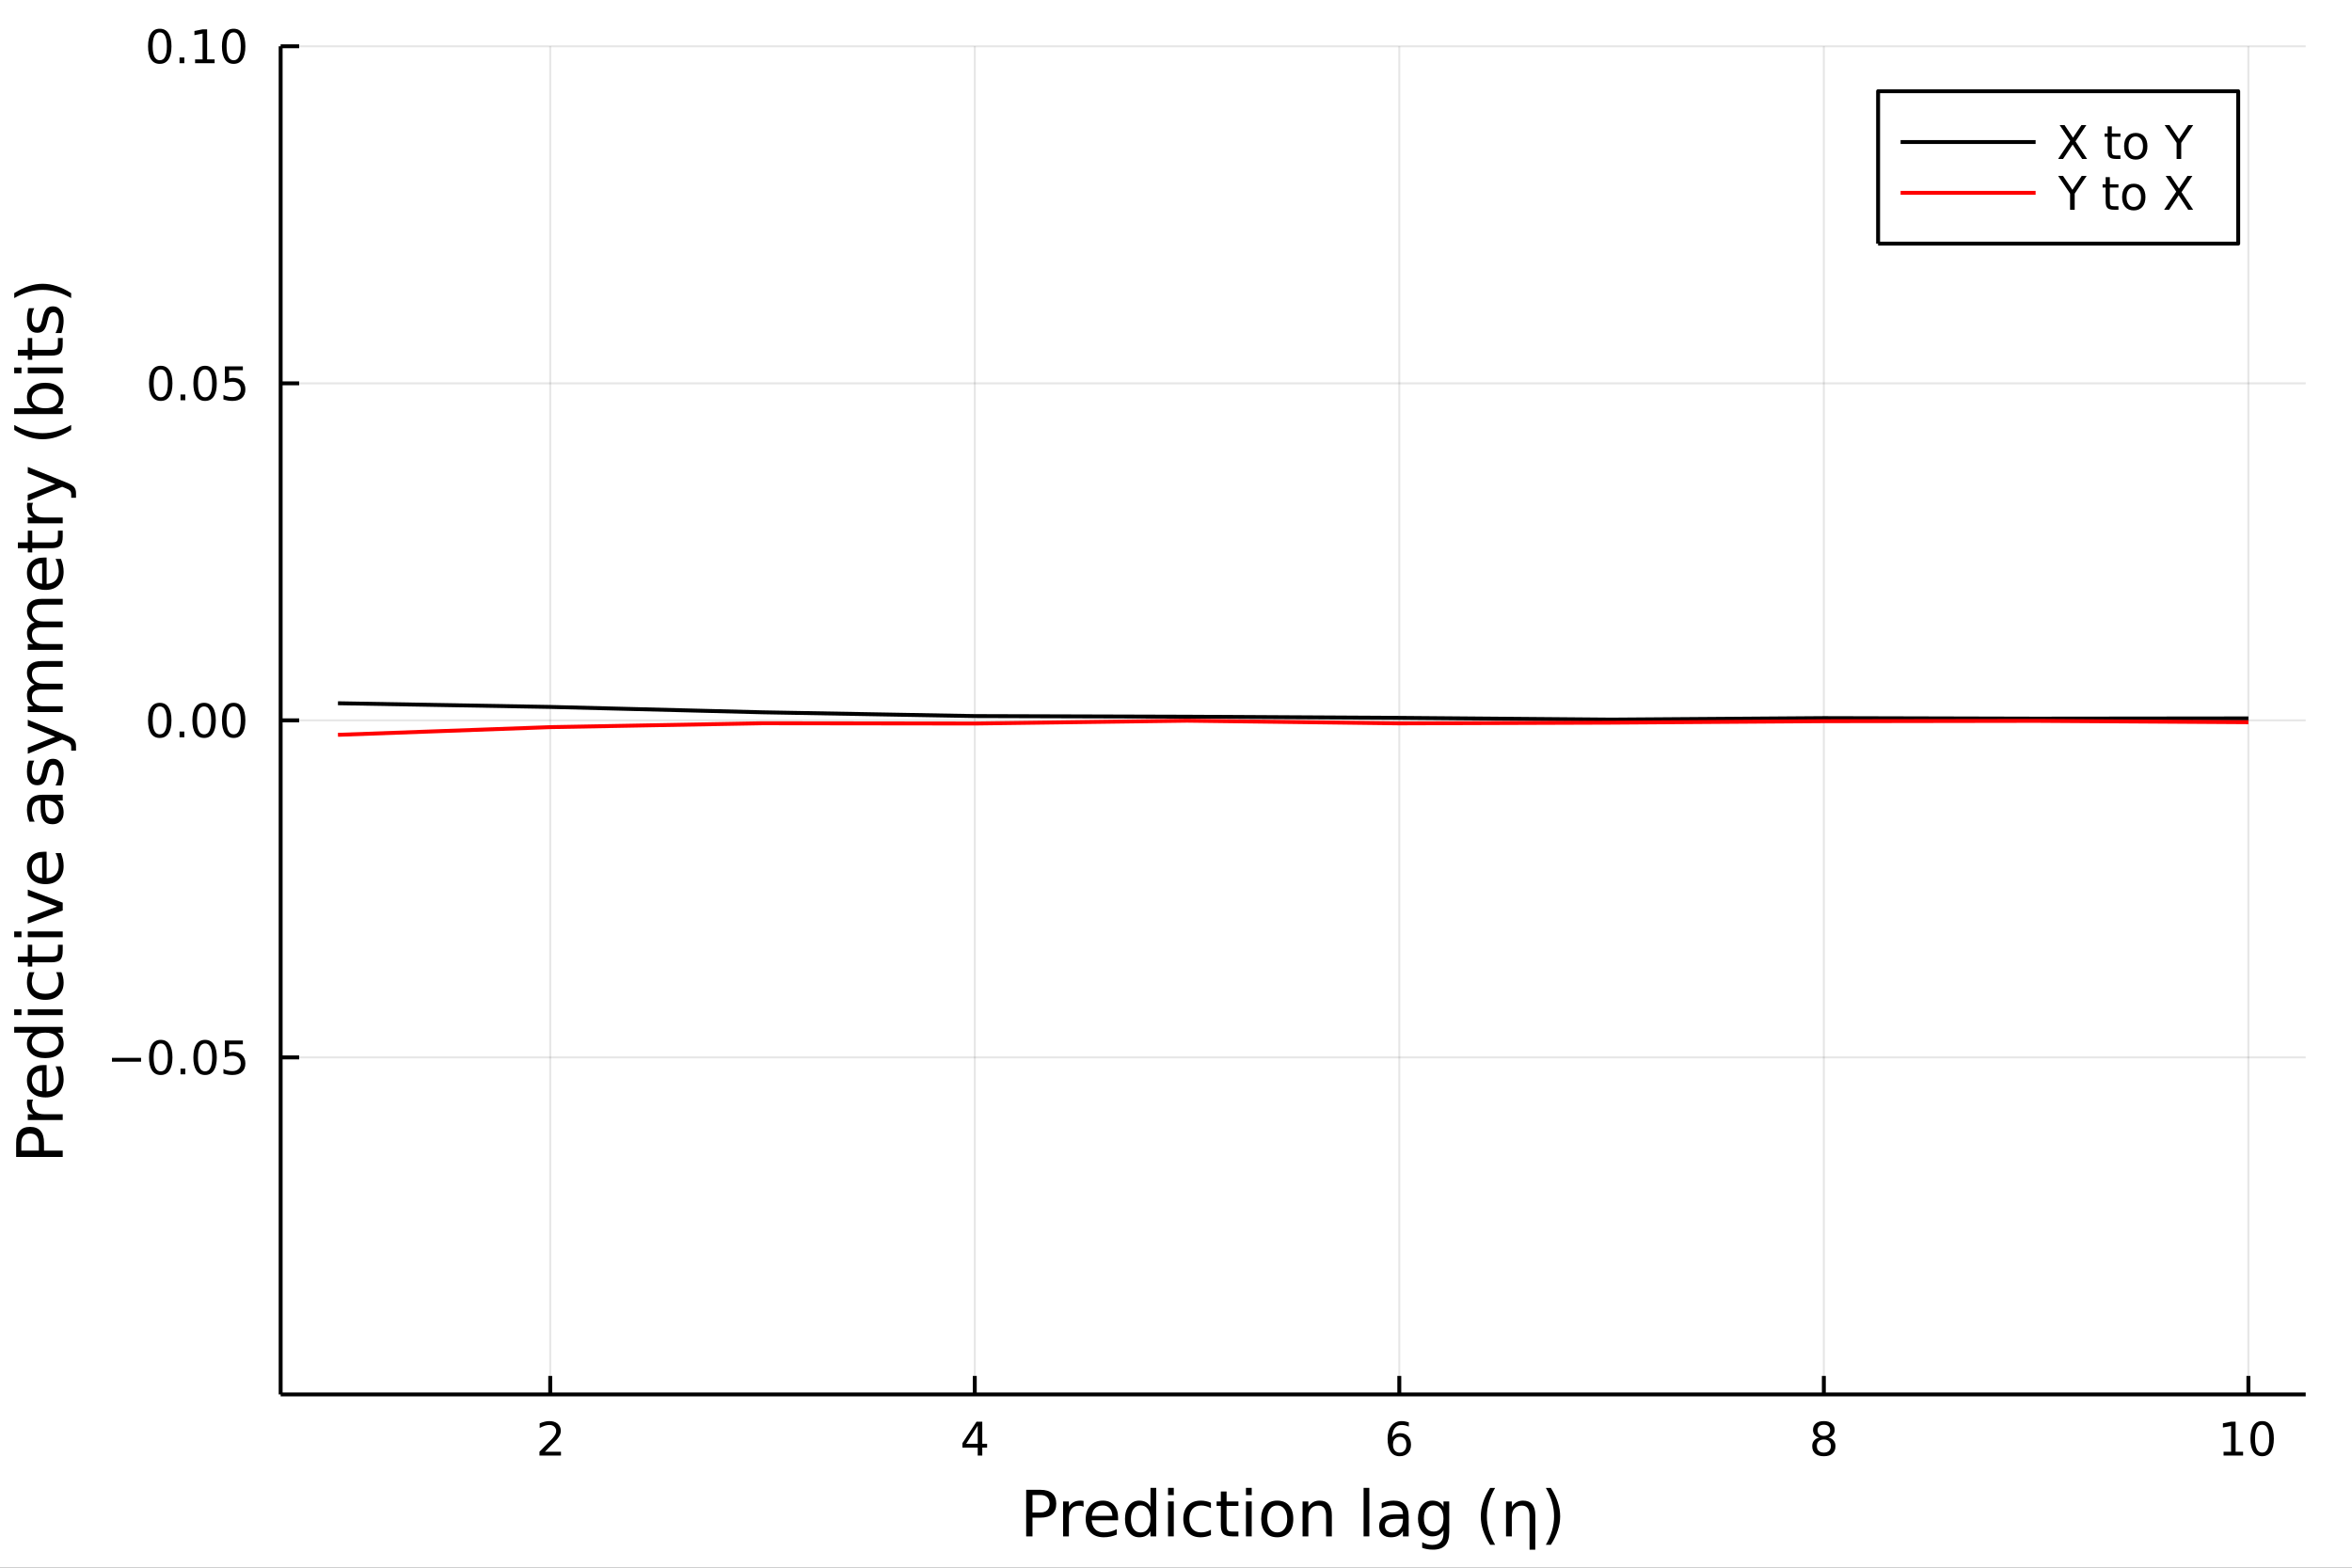 <?xml version="1.0" encoding="utf-8"?>
<svg xmlns="http://www.w3.org/2000/svg" xmlns:xlink="http://www.w3.org/1999/xlink" width="600" height="400" viewBox="0 0 2400 1600">
<rect x="0" y="0" width="2400" height="1600" fill="#333333" stroke="none"/>
<defs>
  <clipPath id="clip530">
    <rect x="0" y="0" width="2400" height="1600"/>
  </clipPath>
</defs>
<path clip-path="url(#clip530)" d="
M0 1600 L2400 1600 L2400 0 L0 0  Z
  " fill="#ffffff" fill-rule="evenodd" fill-opacity="1"/>
<defs>
  <clipPath id="clip531">
    <rect x="480" y="0" width="1681" height="1600"/>
  </clipPath>
</defs>
<path clip-path="url(#clip530)" d="
M286.371 1423.18 L2352.76 1423.18 L2352.76 47.244 L286.371 47.244  Z
  " fill="#ffffff" fill-rule="evenodd" fill-opacity="1"/>
<defs>
  <clipPath id="clip532">
    <rect x="286" y="47" width="2067" height="1377"/>
  </clipPath>
</defs>
<polyline clip-path="url(#clip532)" style="stroke:#000000; stroke-linecap:butt; stroke-linejoin:round; stroke-width:2; stroke-opacity:0.1; fill:none" points="
  561.455,1423.18 561.455,47.244 
  "/>
<polyline clip-path="url(#clip532)" style="stroke:#000000; stroke-linecap:butt; stroke-linejoin:round; stroke-width:2; stroke-opacity:0.1; fill:none" points="
  994.66,1423.18 994.66,47.244 
  "/>
<polyline clip-path="url(#clip532)" style="stroke:#000000; stroke-linecap:butt; stroke-linejoin:round; stroke-width:2; stroke-opacity:0.1; fill:none" points="
  1427.86,1423.18 1427.86,47.244 
  "/>
<polyline clip-path="url(#clip532)" style="stroke:#000000; stroke-linecap:butt; stroke-linejoin:round; stroke-width:2; stroke-opacity:0.1; fill:none" points="
  1861.07,1423.18 1861.07,47.244 
  "/>
<polyline clip-path="url(#clip532)" style="stroke:#000000; stroke-linecap:butt; stroke-linejoin:round; stroke-width:2; stroke-opacity:0.1; fill:none" points="
  2294.27,1423.18 2294.27,47.244 
  "/>
<polyline clip-path="url(#clip530)" style="stroke:#000000; stroke-linecap:butt; stroke-linejoin:round; stroke-width:4; stroke-opacity:1; fill:none" points="
  286.371,1423.18 2352.76,1423.18 
  "/>
<polyline clip-path="url(#clip530)" style="stroke:#000000; stroke-linecap:butt; stroke-linejoin:round; stroke-width:4; stroke-opacity:1; fill:none" points="
  561.455,1423.18 561.455,1404.28 
  "/>
<polyline clip-path="url(#clip530)" style="stroke:#000000; stroke-linecap:butt; stroke-linejoin:round; stroke-width:4; stroke-opacity:1; fill:none" points="
  994.66,1423.18 994.66,1404.28 
  "/>
<polyline clip-path="url(#clip530)" style="stroke:#000000; stroke-linecap:butt; stroke-linejoin:round; stroke-width:4; stroke-opacity:1; fill:none" points="
  1427.86,1423.18 1427.86,1404.28 
  "/>
<polyline clip-path="url(#clip530)" style="stroke:#000000; stroke-linecap:butt; stroke-linejoin:round; stroke-width:4; stroke-opacity:1; fill:none" points="
  1861.07,1423.18 1861.07,1404.28 
  "/>
<polyline clip-path="url(#clip530)" style="stroke:#000000; stroke-linecap:butt; stroke-linejoin:round; stroke-width:4; stroke-opacity:1; fill:none" points="
  2294.27,1423.18 2294.27,1404.28 
  "/>
<path clip-path="url(#clip530)" d="M556.108 1481.64 L572.428 1481.64 L572.428 1485.58 L550.483 1485.58 L550.483 1481.64 Q553.145 1478.89 557.729 1474.26 Q562.335 1469.61 563.516 1468.27 Q565.761 1465.74 566.641 1464.01 Q567.543 1462.25 567.543 1460.56 Q567.543 1457.8 565.599 1456.07 Q563.678 1454.33 560.576 1454.33 Q558.377 1454.33 555.923 1455.09 Q553.492 1455.86 550.715 1457.41 L550.715 1452.69 Q553.539 1451.55 555.992 1450.97 Q558.446 1450.39 560.483 1450.39 Q565.854 1450.39 569.048 1453.08 Q572.242 1455.77 572.242 1460.26 Q572.242 1462.39 571.432 1464.31 Q570.645 1466.2 568.539 1468.8 Q567.96 1469.47 564.858 1472.69 Q561.756 1475.88 556.108 1481.64 Z" fill="#000000" fill-rule="evenodd" fill-opacity="1" /><path clip-path="url(#clip530)" d="M997.669 1455.09 L985.864 1473.54 L997.669 1473.54 L997.669 1455.09 M996.442 1451.02 L1002.32 1451.02 L1002.32 1473.54 L1007.25 1473.54 L1007.25 1477.43 L1002.32 1477.43 L1002.32 1485.58 L997.669 1485.58 L997.669 1477.43 L982.067 1477.43 L982.067 1472.92 L996.442 1451.02 Z" fill="#000000" fill-rule="evenodd" fill-opacity="1" /><path clip-path="url(#clip530)" d="M1428.27 1466.44 Q1425.12 1466.44 1423.27 1468.59 Q1421.44 1470.74 1421.44 1474.49 Q1421.44 1478.22 1423.27 1480.39 Q1425.12 1482.55 1428.27 1482.55 Q1431.42 1482.55 1433.25 1480.39 Q1435.1 1478.22 1435.1 1474.49 Q1435.1 1470.74 1433.25 1468.59 Q1431.42 1466.44 1428.27 1466.44 M1437.55 1451.78 L1437.55 1456.04 Q1435.79 1455.21 1433.99 1454.77 Q1432.2 1454.33 1430.45 1454.33 Q1425.82 1454.33 1423.36 1457.45 Q1420.93 1460.58 1420.58 1466.9 Q1421.95 1464.89 1424.01 1463.82 Q1426.07 1462.73 1428.55 1462.73 Q1433.76 1462.73 1436.76 1465.9 Q1439.8 1469.05 1439.8 1474.49 Q1439.8 1479.82 1436.65 1483.03 Q1433.5 1486.25 1428.27 1486.25 Q1422.27 1486.25 1419.1 1481.67 Q1415.93 1477.06 1415.93 1468.33 Q1415.93 1460.14 1419.82 1455.28 Q1423.71 1450.39 1430.26 1450.39 Q1432.02 1450.39 1433.8 1450.74 Q1435.61 1451.09 1437.55 1451.78 Z" fill="#000000" fill-rule="evenodd" fill-opacity="1" /><path clip-path="url(#clip530)" d="M1861.07 1469.17 Q1857.74 1469.17 1855.81 1470.95 Q1853.92 1472.73 1853.92 1475.86 Q1853.92 1478.98 1855.81 1480.77 Q1857.74 1482.55 1861.07 1482.55 Q1864.4 1482.55 1866.32 1480.77 Q1868.24 1478.96 1868.24 1475.86 Q1868.24 1472.73 1866.32 1470.95 Q1864.43 1469.17 1861.07 1469.17 M1856.39 1467.18 Q1853.38 1466.44 1851.69 1464.38 Q1850.03 1462.32 1850.03 1459.35 Q1850.03 1455.21 1852.97 1452.8 Q1855.93 1450.39 1861.07 1450.39 Q1866.23 1450.39 1869.17 1452.8 Q1872.11 1455.21 1872.11 1459.35 Q1872.11 1462.32 1870.42 1464.38 Q1868.75 1466.44 1865.77 1467.18 Q1869.15 1467.96 1871.02 1470.26 Q1872.92 1472.55 1872.92 1475.86 Q1872.92 1480.88 1869.84 1483.57 Q1866.79 1486.25 1861.07 1486.25 Q1855.35 1486.25 1852.27 1483.57 Q1849.22 1480.88 1849.22 1475.86 Q1849.22 1472.55 1851.12 1470.26 Q1853.01 1467.96 1856.39 1467.18 M1854.68 1459.79 Q1854.68 1462.48 1856.35 1463.98 Q1858.04 1465.49 1861.07 1465.49 Q1864.08 1465.49 1865.77 1463.98 Q1867.48 1462.48 1867.48 1459.79 Q1867.48 1457.11 1865.77 1455.6 Q1864.08 1454.1 1861.07 1454.1 Q1858.04 1454.1 1856.35 1455.6 Q1854.68 1457.11 1854.68 1459.79 Z" fill="#000000" fill-rule="evenodd" fill-opacity="1" /><path clip-path="url(#clip530)" d="M2268.96 1481.64 L2276.6 1481.64 L2276.6 1455.28 L2268.29 1456.95 L2268.29 1452.69 L2276.55 1451.02 L2281.23 1451.02 L2281.23 1481.64 L2288.87 1481.64 L2288.87 1485.58 L2268.96 1485.58 L2268.96 1481.64 Z" fill="#000000" fill-rule="evenodd" fill-opacity="1" /><path clip-path="url(#clip530)" d="M2308.31 1454.1 Q2304.7 1454.1 2302.87 1457.66 Q2301.07 1461.2 2301.07 1468.33 Q2301.07 1475.44 2302.87 1479.01 Q2304.7 1482.55 2308.31 1482.55 Q2311.95 1482.55 2313.75 1479.01 Q2315.58 1475.44 2315.58 1468.33 Q2315.58 1461.2 2313.75 1457.66 Q2311.95 1454.1 2308.31 1454.1 M2308.31 1450.39 Q2314.12 1450.39 2317.18 1455 Q2320.26 1459.58 2320.26 1468.33 Q2320.26 1477.06 2317.18 1481.67 Q2314.12 1486.25 2308.31 1486.25 Q2302.5 1486.25 2299.42 1481.67 Q2296.37 1477.06 2296.37 1468.33 Q2296.37 1459.58 2299.42 1455 Q2302.5 1450.39 2308.31 1450.39 Z" fill="#000000" fill-rule="evenodd" fill-opacity="1" /><path clip-path="url(#clip530)" d="M1053.56 1525.81 L1053.56 1543.66 L1061.64 1543.66 Q1066.13 1543.66 1068.58 1541.34 Q1071.03 1539.02 1071.03 1534.72 Q1071.03 1530.45 1068.58 1528.13 Q1066.13 1525.81 1061.64 1525.81 L1053.56 1525.81 M1047.13 1520.52 L1061.64 1520.52 Q1069.63 1520.52 1073.7 1524.15 Q1077.81 1527.75 1077.81 1534.72 Q1077.81 1541.75 1073.7 1545.35 Q1069.63 1548.95 1061.64 1548.95 L1053.56 1548.95 L1053.56 1568.04 L1047.13 1568.04 L1047.13 1520.52 Z" fill="#000000" fill-rule="evenodd" fill-opacity="1" /><path clip-path="url(#clip530)" d="M1105.69 1537.87 Q1104.7 1537.3 1103.53 1537.04 Q1102.38 1536.76 1100.98 1536.76 Q1096.02 1536.76 1093.34 1540 Q1090.7 1543.22 1090.7 1549.27 L1090.7 1568.04 L1084.81 1568.04 L1084.81 1532.4 L1090.7 1532.4 L1090.7 1537.93 Q1092.55 1534.69 1095.51 1533.13 Q1098.47 1531.54 1102.7 1531.54 Q1103.3 1531.54 1104.04 1531.63 Q1104.77 1531.7 1105.66 1531.85 L1105.69 1537.87 Z" fill="#000000" fill-rule="evenodd" fill-opacity="1" /><path clip-path="url(#clip530)" d="M1140.89 1548.76 L1140.89 1551.62 L1113.97 1551.62 Q1114.35 1557.67 1117.6 1560.85 Q1120.87 1564 1126.7 1564 Q1130.07 1564 1133.22 1563.17 Q1136.41 1562.35 1139.53 1560.69 L1139.53 1566.23 Q1136.37 1567.57 1133.06 1568.27 Q1129.75 1568.97 1126.35 1568.97 Q1117.82 1568.97 1112.82 1564 Q1107.86 1559.04 1107.86 1550.57 Q1107.86 1541.82 1112.57 1536.69 Q1117.31 1531.54 1125.33 1531.54 Q1132.52 1531.54 1136.69 1536.18 Q1140.89 1540.8 1140.89 1548.76 M1135.04 1547.04 Q1134.97 1542.23 1132.33 1539.37 Q1129.72 1536.5 1125.39 1536.5 Q1120.49 1536.5 1117.53 1539.27 Q1114.6 1542.04 1114.16 1547.07 L1135.04 1547.04 Z" fill="#000000" fill-rule="evenodd" fill-opacity="1" /><path clip-path="url(#clip530)" d="M1173.96 1537.81 L1173.96 1518.52 L1179.82 1518.52 L1179.82 1568.04 L1173.96 1568.04 L1173.96 1562.7 Q1172.12 1565.88 1169.28 1567.44 Q1166.48 1568.97 1162.54 1568.97 Q1156.08 1568.97 1152 1563.81 Q1147.96 1558.65 1147.96 1550.25 Q1147.96 1541.85 1152 1536.69 Q1156.08 1531.54 1162.54 1531.54 Q1166.48 1531.54 1169.28 1533.1 Q1172.12 1534.62 1173.96 1537.81 M1154.01 1550.25 Q1154.01 1556.71 1156.65 1560.4 Q1159.32 1564.07 1163.97 1564.07 Q1168.62 1564.07 1171.29 1560.4 Q1173.96 1556.71 1173.96 1550.25 Q1173.96 1543.79 1171.29 1540.13 Q1168.62 1536.44 1163.97 1536.44 Q1159.32 1536.44 1156.65 1540.13 Q1154.01 1543.79 1154.01 1550.25 Z" fill="#000000" fill-rule="evenodd" fill-opacity="1" /><path clip-path="url(#clip530)" d="M1191.88 1532.4 L1197.74 1532.4 L1197.74 1568.04 L1191.88 1568.04 L1191.88 1532.4 M1191.88 1518.52 L1197.74 1518.52 L1197.74 1525.93 L1191.88 1525.93 L1191.88 1518.52 Z" fill="#000000" fill-rule="evenodd" fill-opacity="1" /><path clip-path="url(#clip530)" d="M1235.65 1533.76 L1235.65 1539.24 Q1233.16 1537.87 1230.65 1537.2 Q1228.17 1536.5 1225.62 1536.5 Q1219.92 1536.5 1216.77 1540.13 Q1213.62 1543.73 1213.62 1550.25 Q1213.62 1556.78 1216.77 1560.4 Q1219.92 1564 1225.62 1564 Q1228.17 1564 1230.65 1563.33 Q1233.16 1562.63 1235.65 1561.26 L1235.65 1566.68 Q1233.2 1567.82 1230.55 1568.39 Q1227.94 1568.97 1224.98 1568.97 Q1216.93 1568.97 1212.19 1563.91 Q1207.45 1558.85 1207.45 1550.25 Q1207.45 1541.53 1212.22 1536.53 Q1217.03 1531.54 1225.37 1531.54 Q1228.07 1531.54 1230.65 1532.11 Q1233.23 1532.65 1235.65 1533.76 Z" fill="#000000" fill-rule="evenodd" fill-opacity="1" /><path clip-path="url(#clip530)" d="M1251.63 1522.27 L1251.63 1532.4 L1263.69 1532.4 L1263.69 1536.95 L1251.63 1536.95 L1251.63 1556.3 Q1251.63 1560.66 1252.8 1561.9 Q1254.01 1563.14 1257.67 1563.14 L1263.69 1563.14 L1263.69 1568.04 L1257.67 1568.04 Q1250.89 1568.04 1248.32 1565.53 Q1245.74 1562.98 1245.74 1556.3 L1245.74 1536.95 L1241.44 1536.95 L1241.44 1532.4 L1245.74 1532.4 L1245.74 1522.27 L1251.63 1522.27 Z" fill="#000000" fill-rule="evenodd" fill-opacity="1" /><path clip-path="url(#clip530)" d="M1271.39 1532.4 L1277.25 1532.4 L1277.25 1568.04 L1271.39 1568.04 L1271.39 1532.4 M1271.39 1518.52 L1277.25 1518.52 L1277.25 1525.93 L1271.39 1525.93 L1271.39 1518.52 Z" fill="#000000" fill-rule="evenodd" fill-opacity="1" /><path clip-path="url(#clip530)" d="M1303.31 1536.5 Q1298.6 1536.5 1295.87 1540.19 Q1293.13 1543.85 1293.13 1550.25 Q1293.13 1556.65 1295.84 1560.34 Q1298.57 1564 1303.31 1564 Q1307.99 1564 1310.73 1560.31 Q1313.47 1556.62 1313.47 1550.25 Q1313.47 1543.92 1310.73 1540.23 Q1307.99 1536.5 1303.31 1536.5 M1303.31 1531.54 Q1310.95 1531.54 1315.31 1536.5 Q1319.67 1541.47 1319.67 1550.25 Q1319.67 1559 1315.31 1564 Q1310.95 1568.97 1303.31 1568.97 Q1295.64 1568.97 1291.28 1564 Q1286.95 1559 1286.95 1550.25 Q1286.95 1541.47 1291.28 1536.5 Q1295.64 1531.54 1303.31 1531.54 Z" fill="#000000" fill-rule="evenodd" fill-opacity="1" /><path clip-path="url(#clip530)" d="M1359.01 1546.53 L1359.01 1568.04 L1353.16 1568.04 L1353.16 1546.72 Q1353.16 1541.66 1351.18 1539.14 Q1349.21 1536.63 1345.26 1536.63 Q1340.52 1536.63 1337.79 1539.65 Q1335.05 1542.68 1335.05 1547.9 L1335.05 1568.04 L1329.16 1568.04 L1329.16 1532.4 L1335.05 1532.4 L1335.05 1537.93 Q1337.15 1534.72 1339.98 1533.13 Q1342.85 1531.54 1346.57 1531.54 Q1352.71 1531.54 1355.86 1535.36 Q1359.01 1539.14 1359.01 1546.53 Z" fill="#000000" fill-rule="evenodd" fill-opacity="1" /><path clip-path="url(#clip530)" d="M1391.42 1518.52 L1397.27 1518.52 L1397.27 1568.04 L1391.42 1568.04 L1391.42 1518.52 Z" fill="#000000" fill-rule="evenodd" fill-opacity="1" /><path clip-path="url(#clip530)" d="M1425.73 1550.12 Q1418.63 1550.12 1415.89 1551.75 Q1413.16 1553.37 1413.16 1557.29 Q1413.16 1560.4 1415.19 1562.25 Q1417.26 1564.07 1420.79 1564.07 Q1425.66 1564.07 1428.59 1560.63 Q1431.55 1557.16 1431.55 1551.43 L1431.55 1550.12 L1425.73 1550.12 M1437.41 1547.71 L1437.41 1568.04 L1431.55 1568.04 L1431.55 1562.63 Q1429.55 1565.88 1426.55 1567.44 Q1423.56 1568.97 1419.23 1568.97 Q1413.76 1568.97 1410.51 1565.91 Q1407.3 1562.82 1407.3 1557.67 Q1407.3 1551.65 1411.31 1548.6 Q1415.35 1545.54 1423.34 1545.54 L1431.55 1545.54 L1431.55 1544.97 Q1431.55 1540.93 1428.88 1538.73 Q1426.24 1536.5 1421.43 1536.5 Q1418.37 1536.5 1415.48 1537.23 Q1412.58 1537.97 1409.91 1539.43 L1409.91 1534.02 Q1413.12 1532.78 1416.15 1532.17 Q1419.17 1531.54 1422.04 1531.54 Q1429.77 1531.54 1433.59 1535.55 Q1437.41 1539.56 1437.41 1547.71 Z" fill="#000000" fill-rule="evenodd" fill-opacity="1" /><path clip-path="url(#clip530)" d="M1472.93 1549.81 Q1472.93 1543.44 1470.29 1539.94 Q1467.68 1536.44 1462.93 1536.44 Q1458.22 1536.44 1455.58 1539.94 Q1452.97 1543.44 1452.97 1549.81 Q1452.97 1556.14 1455.58 1559.64 Q1458.22 1563.14 1462.93 1563.14 Q1467.68 1563.14 1470.29 1559.64 Q1472.93 1556.14 1472.93 1549.81 M1478.79 1563.62 Q1478.79 1572.72 1474.74 1577.15 Q1470.7 1581.6 1462.36 1581.6 Q1459.27 1581.6 1456.54 1581.13 Q1453.8 1580.68 1451.22 1579.72 L1451.22 1574.03 Q1453.8 1575.43 1456.31 1576.1 Q1458.83 1576.76 1461.44 1576.76 Q1467.2 1576.76 1470.06 1573.74 Q1472.93 1570.75 1472.93 1564.67 L1472.93 1561.77 Q1471.11 1564.92 1468.28 1566.48 Q1465.45 1568.04 1461.5 1568.04 Q1454.95 1568.04 1450.94 1563.05 Q1446.93 1558.05 1446.93 1549.81 Q1446.93 1541.53 1450.94 1536.53 Q1454.95 1531.54 1461.5 1531.54 Q1465.45 1531.54 1468.28 1533.1 Q1471.11 1534.66 1472.93 1537.81 L1472.93 1532.4 L1478.79 1532.4 L1478.79 1563.62 Z" fill="#000000" fill-rule="evenodd" fill-opacity="1" /><path clip-path="url(#clip530)" d="M1525.64 1518.58 Q1521.37 1525.9 1519.3 1533.06 Q1517.23 1540.23 1517.23 1547.58 Q1517.23 1554.93 1519.3 1562.16 Q1521.4 1569.35 1525.64 1576.64 L1520.54 1576.64 Q1515.77 1569.16 1513.38 1561.93 Q1511.03 1554.71 1511.03 1547.58 Q1511.03 1540.48 1513.38 1533.29 Q1515.74 1526.09 1520.54 1518.58 L1525.64 1518.58 Z" fill="#000000" fill-rule="evenodd" fill-opacity="1" /><path clip-path="url(#clip530)" d="M1566.63 1546.53 L1566.63 1581.6 L1560.78 1581.6 L1560.78 1546.72 Q1560.78 1541.66 1558.8 1539.14 Q1556.83 1536.63 1552.88 1536.63 Q1548.14 1536.63 1545.4 1539.65 Q1542.67 1542.68 1542.67 1547.9 L1542.67 1568.04 L1536.78 1568.04 L1536.78 1532.4 L1542.67 1532.4 L1542.67 1537.93 Q1544.77 1534.72 1547.6 1533.13 Q1550.46 1531.54 1554.19 1531.54 Q1560.33 1531.54 1563.48 1535.32 Q1566.63 1539.14 1566.63 1546.53 Z" fill="#000000" fill-rule="evenodd" fill-opacity="1" /><path clip-path="url(#clip530)" d="M1577.39 1518.58 L1582.48 1518.58 Q1587.26 1526.09 1589.61 1533.29 Q1592 1540.48 1592 1547.58 Q1592 1554.71 1589.61 1561.93 Q1587.26 1569.16 1582.48 1576.64 L1577.39 1576.64 Q1581.62 1569.35 1583.69 1562.16 Q1585.79 1554.93 1585.79 1547.58 Q1585.79 1540.23 1583.69 1533.06 Q1581.62 1525.9 1577.39 1518.58 Z" fill="#000000" fill-rule="evenodd" fill-opacity="1" /><polyline clip-path="url(#clip532)" style="stroke:#000000; stroke-linecap:butt; stroke-linejoin:round; stroke-width:2; stroke-opacity:0.1; fill:none" points="
  286.371,1079.2 2352.76,1079.2 
  "/>
<polyline clip-path="url(#clip532)" style="stroke:#000000; stroke-linecap:butt; stroke-linejoin:round; stroke-width:2; stroke-opacity:0.1; fill:none" points="
  286.371,735.212 2352.76,735.212 
  "/>
<polyline clip-path="url(#clip532)" style="stroke:#000000; stroke-linecap:butt; stroke-linejoin:round; stroke-width:2; stroke-opacity:0.1; fill:none" points="
  286.371,391.228 2352.76,391.228 
  "/>
<polyline clip-path="url(#clip532)" style="stroke:#000000; stroke-linecap:butt; stroke-linejoin:round; stroke-width:2; stroke-opacity:0.1; fill:none" points="
  286.371,47.244 2352.76,47.244 
  "/>
<polyline clip-path="url(#clip530)" style="stroke:#000000; stroke-linecap:butt; stroke-linejoin:round; stroke-width:4; stroke-opacity:1; fill:none" points="
  286.371,1423.18 286.371,47.244 
  "/>
<polyline clip-path="url(#clip530)" style="stroke:#000000; stroke-linecap:butt; stroke-linejoin:round; stroke-width:4; stroke-opacity:1; fill:none" points="
  286.371,1079.2 305.268,1079.2 
  "/>
<polyline clip-path="url(#clip530)" style="stroke:#000000; stroke-linecap:butt; stroke-linejoin:round; stroke-width:4; stroke-opacity:1; fill:none" points="
  286.371,735.212 305.268,735.212 
  "/>
<polyline clip-path="url(#clip530)" style="stroke:#000000; stroke-linecap:butt; stroke-linejoin:round; stroke-width:4; stroke-opacity:1; fill:none" points="
  286.371,391.228 305.268,391.228 
  "/>
<polyline clip-path="url(#clip530)" style="stroke:#000000; stroke-linecap:butt; stroke-linejoin:round; stroke-width:4; stroke-opacity:1; fill:none" points="
  286.371,47.244 305.268,47.244 
  "/>
<path clip-path="url(#clip530)" d="M114.26 1079.65 L143.936 1079.65 L143.936 1083.58 L114.26 1083.58 L114.26 1079.65 Z" fill="#000000" fill-rule="evenodd" fill-opacity="1" /><path clip-path="url(#clip530)" d="M164.028 1064.99 Q160.417 1064.99 158.589 1068.56 Q156.783 1072.1 156.783 1079.23 Q156.783 1086.34 158.589 1089.9 Q160.417 1093.44 164.028 1093.44 Q167.663 1093.44 169.468 1089.9 Q171.297 1086.34 171.297 1079.23 Q171.297 1072.1 169.468 1068.56 Q167.663 1064.99 164.028 1064.99 M164.028 1061.29 Q169.839 1061.29 172.894 1065.9 Q175.973 1070.48 175.973 1079.23 Q175.973 1087.96 172.894 1092.56 Q169.839 1097.15 164.028 1097.15 Q158.218 1097.15 155.14 1092.56 Q152.084 1087.96 152.084 1079.23 Q152.084 1070.48 155.14 1065.9 Q158.218 1061.29 164.028 1061.29 Z" fill="#000000" fill-rule="evenodd" fill-opacity="1" /><path clip-path="url(#clip530)" d="M184.19 1090.6 L189.075 1090.6 L189.075 1096.48 L184.19 1096.48 L184.19 1090.6 Z" fill="#000000" fill-rule="evenodd" fill-opacity="1" /><path clip-path="url(#clip530)" d="M209.26 1064.99 Q205.649 1064.99 203.82 1068.56 Q202.014 1072.1 202.014 1079.23 Q202.014 1086.34 203.82 1089.9 Q205.649 1093.44 209.26 1093.44 Q212.894 1093.44 214.699 1089.9 Q216.528 1086.34 216.528 1079.23 Q216.528 1072.1 214.699 1068.56 Q212.894 1064.99 209.26 1064.99 M209.26 1061.29 Q215.07 1061.29 218.125 1065.9 Q221.204 1070.48 221.204 1079.23 Q221.204 1087.96 218.125 1092.56 Q215.07 1097.15 209.26 1097.15 Q203.449 1097.15 200.371 1092.56 Q197.315 1087.96 197.315 1079.23 Q197.315 1070.48 200.371 1065.9 Q203.449 1061.29 209.26 1061.29 Z" fill="#000000" fill-rule="evenodd" fill-opacity="1" /><path clip-path="url(#clip530)" d="M229.468 1061.92 L247.824 1061.92 L247.824 1065.85 L233.75 1065.85 L233.75 1074.32 Q234.769 1073.98 235.787 1073.81 Q236.806 1073.63 237.824 1073.63 Q243.611 1073.63 246.991 1076.8 Q250.371 1079.97 250.371 1085.39 Q250.371 1090.97 246.898 1094.07 Q243.426 1097.15 237.107 1097.15 Q234.931 1097.15 232.662 1096.78 Q230.417 1096.41 228.01 1095.67 L228.01 1090.97 Q230.093 1092.1 232.315 1092.66 Q234.537 1093.21 237.014 1093.21 Q241.019 1093.21 243.357 1091.11 Q245.695 1089 245.695 1085.39 Q245.695 1081.78 243.357 1079.67 Q241.019 1077.56 237.014 1077.56 Q235.139 1077.56 233.264 1077.98 Q231.412 1078.4 229.468 1079.28 L229.468 1061.92 Z" fill="#000000" fill-rule="evenodd" fill-opacity="1" /><path clip-path="url(#clip530)" d="M163.033 721.011 Q159.422 721.011 157.593 724.575 Q155.788 728.117 155.788 735.247 Q155.788 742.353 157.593 745.918 Q159.422 749.46 163.033 749.46 Q166.667 749.46 168.473 745.918 Q170.302 742.353 170.302 735.247 Q170.302 728.117 168.473 724.575 Q166.667 721.011 163.033 721.011 M163.033 717.307 Q168.843 717.307 171.899 721.913 Q174.977 726.497 174.977 735.247 Q174.977 743.973 171.899 748.58 Q168.843 753.163 163.033 753.163 Q157.223 753.163 154.144 748.58 Q151.089 743.973 151.089 735.247 Q151.089 726.497 154.144 721.913 Q157.223 717.307 163.033 717.307 Z" fill="#000000" fill-rule="evenodd" fill-opacity="1" /><path clip-path="url(#clip530)" d="M183.195 746.612 L188.079 746.612 L188.079 752.492 L183.195 752.492 L183.195 746.612 Z" fill="#000000" fill-rule="evenodd" fill-opacity="1" /><path clip-path="url(#clip530)" d="M208.264 721.011 Q204.653 721.011 202.824 724.575 Q201.019 728.117 201.019 735.247 Q201.019 742.353 202.824 745.918 Q204.653 749.46 208.264 749.46 Q211.899 749.46 213.704 745.918 Q215.533 742.353 215.533 735.247 Q215.533 728.117 213.704 724.575 Q211.899 721.011 208.264 721.011 M208.264 717.307 Q214.074 717.307 217.13 721.913 Q220.209 726.497 220.209 735.247 Q220.209 743.973 217.13 748.58 Q214.074 753.163 208.264 753.163 Q202.454 753.163 199.375 748.58 Q196.32 743.973 196.32 735.247 Q196.32 726.497 199.375 721.913 Q202.454 717.307 208.264 717.307 Z" fill="#000000" fill-rule="evenodd" fill-opacity="1" /><path clip-path="url(#clip530)" d="M238.426 721.011 Q234.815 721.011 232.986 724.575 Q231.181 728.117 231.181 735.247 Q231.181 742.353 232.986 745.918 Q234.815 749.46 238.426 749.46 Q242.06 749.46 243.866 745.918 Q245.695 742.353 245.695 735.247 Q245.695 728.117 243.866 724.575 Q242.06 721.011 238.426 721.011 M238.426 717.307 Q244.236 717.307 247.292 721.913 Q250.371 726.497 250.371 735.247 Q250.371 743.973 247.292 748.58 Q244.236 753.163 238.426 753.163 Q232.616 753.163 229.537 748.58 Q226.482 743.973 226.482 735.247 Q226.482 726.497 229.537 721.913 Q232.616 717.307 238.426 717.307 Z" fill="#000000" fill-rule="evenodd" fill-opacity="1" /><path clip-path="url(#clip530)" d="M164.028 377.027 Q160.417 377.027 158.589 380.592 Q156.783 384.133 156.783 391.263 Q156.783 398.369 158.589 401.934 Q160.417 405.476 164.028 405.476 Q167.663 405.476 169.468 401.934 Q171.297 398.369 171.297 391.263 Q171.297 384.133 169.468 380.592 Q167.663 377.027 164.028 377.027 M164.028 373.323 Q169.839 373.323 172.894 377.929 Q175.973 382.513 175.973 391.263 Q175.973 399.99 172.894 404.596 Q169.839 409.179 164.028 409.179 Q158.218 409.179 155.14 404.596 Q152.084 399.99 152.084 391.263 Q152.084 382.513 155.14 377.929 Q158.218 373.323 164.028 373.323 Z" fill="#000000" fill-rule="evenodd" fill-opacity="1" /><path clip-path="url(#clip530)" d="M184.19 402.628 L189.075 402.628 L189.075 408.508 L184.19 408.508 L184.19 402.628 Z" fill="#000000" fill-rule="evenodd" fill-opacity="1" /><path clip-path="url(#clip530)" d="M209.26 377.027 Q205.649 377.027 203.82 380.592 Q202.014 384.133 202.014 391.263 Q202.014 398.369 203.82 401.934 Q205.649 405.476 209.26 405.476 Q212.894 405.476 214.699 401.934 Q216.528 398.369 216.528 391.263 Q216.528 384.133 214.699 380.592 Q212.894 377.027 209.26 377.027 M209.26 373.323 Q215.07 373.323 218.125 377.929 Q221.204 382.513 221.204 391.263 Q221.204 399.99 218.125 404.596 Q215.07 409.179 209.26 409.179 Q203.449 409.179 200.371 404.596 Q197.315 399.99 197.315 391.263 Q197.315 382.513 200.371 377.929 Q203.449 373.323 209.26 373.323 Z" fill="#000000" fill-rule="evenodd" fill-opacity="1" /><path clip-path="url(#clip530)" d="M229.468 373.948 L247.824 373.948 L247.824 377.883 L233.75 377.883 L233.75 386.355 Q234.769 386.008 235.787 385.846 Q236.806 385.661 237.824 385.661 Q243.611 385.661 246.991 388.832 Q250.371 392.003 250.371 397.42 Q250.371 402.999 246.898 406.101 Q243.426 409.179 237.107 409.179 Q234.931 409.179 232.662 408.809 Q230.417 408.439 228.01 407.698 L228.01 402.999 Q230.093 404.133 232.315 404.689 Q234.537 405.244 237.014 405.244 Q241.019 405.244 243.357 403.138 Q245.695 401.031 245.695 397.42 Q245.695 393.809 243.357 391.703 Q241.019 389.596 237.014 389.596 Q235.139 389.596 233.264 390.013 Q231.412 390.429 229.468 391.309 L229.468 373.948 Z" fill="#000000" fill-rule="evenodd" fill-opacity="1" /><path clip-path="url(#clip530)" d="M163.033 33.043 Q159.422 33.043 157.593 36.608 Q155.788 40.149 155.788 47.279 Q155.788 54.385 157.593 57.95 Q159.422 61.492 163.033 61.492 Q166.667 61.492 168.473 57.95 Q170.302 54.385 170.302 47.279 Q170.302 40.149 168.473 36.608 Q166.667 33.043 163.033 33.043 M163.033 29.339 Q168.843 29.339 171.899 33.946 Q174.977 38.529 174.977 47.279 Q174.977 56.006 171.899 60.612 Q168.843 65.195 163.033 65.195 Q157.223 65.195 154.144 60.612 Q151.089 56.006 151.089 47.279 Q151.089 38.529 154.144 33.946 Q157.223 29.339 163.033 29.339 Z" fill="#000000" fill-rule="evenodd" fill-opacity="1" /><path clip-path="url(#clip530)" d="M183.195 58.645 L188.079 58.645 L188.079 64.524 L183.195 64.524 L183.195 58.645 Z" fill="#000000" fill-rule="evenodd" fill-opacity="1" /><path clip-path="url(#clip530)" d="M199.075 60.589 L206.713 60.589 L206.713 34.223 L198.403 35.89 L198.403 31.631 L206.667 29.964 L211.343 29.964 L211.343 60.589 L218.982 60.589 L218.982 64.524 L199.075 64.524 L199.075 60.589 Z" fill="#000000" fill-rule="evenodd" fill-opacity="1" /><path clip-path="url(#clip530)" d="M238.426 33.043 Q234.815 33.043 232.986 36.608 Q231.181 40.149 231.181 47.279 Q231.181 54.385 232.986 57.95 Q234.815 61.492 238.426 61.492 Q242.06 61.492 243.866 57.95 Q245.695 54.385 245.695 47.279 Q245.695 40.149 243.866 36.608 Q242.06 33.043 238.426 33.043 M238.426 29.339 Q244.236 29.339 247.292 33.946 Q250.371 38.529 250.371 47.279 Q250.371 56.006 247.292 60.612 Q244.236 65.195 238.426 65.195 Q232.616 65.195 229.537 60.612 Q226.482 56.006 226.482 47.279 Q226.482 38.529 229.537 33.946 Q232.616 29.339 238.426 29.339 Z" fill="#000000" fill-rule="evenodd" fill-opacity="1" /><path clip-path="url(#clip530)" d="M21.768 1174.35 L39.623 1174.35 L39.623 1166.27 Q39.623 1161.78 37.3 1159.33 Q34.977 1156.88 30.68 1156.88 Q26.415 1156.88 24.091 1159.33 Q21.768 1161.78 21.768 1166.27 L21.768 1174.35 M16.484 1180.78 L16.484 1166.27 Q16.484 1158.28 20.113 1154.2 Q23.709 1150.1 30.68 1150.1 Q37.714 1150.1 41.31 1154.2 Q44.907 1158.28 44.907 1166.27 L44.907 1174.35 L64.004 1174.35 L64.004 1180.78 L16.484 1180.78 Z" fill="#000000" fill-rule="evenodd" fill-opacity="1" /><path clip-path="url(#clip530)" d="M33.831 1122.22 Q33.258 1123.2 33.003 1124.38 Q32.717 1125.53 32.717 1126.93 Q32.717 1131.89 35.963 1134.56 Q39.178 1137.21 45.225 1137.21 L64.004 1137.21 L64.004 1143.09 L28.356 1143.09 L28.356 1137.21 L33.894 1137.21 Q30.648 1135.36 29.088 1132.4 Q27.497 1129.44 27.497 1125.21 Q27.497 1124.6 27.592 1123.87 Q27.656 1123.14 27.815 1122.25 L33.831 1122.22 Z" fill="#000000" fill-rule="evenodd" fill-opacity="1" /><path clip-path="url(#clip530)" d="M44.716 1087.01 L47.581 1087.01 L47.581 1113.94 Q53.628 1113.56 56.811 1110.31 Q59.962 1107.03 59.962 1101.21 Q59.962 1097.83 59.134 1094.68 Q58.307 1091.5 56.652 1088.38 L62.19 1088.38 Q63.527 1091.53 64.227 1094.84 Q64.927 1098.15 64.927 1101.56 Q64.927 1110.09 59.962 1115.09 Q54.997 1120.05 46.53 1120.05 Q37.777 1120.05 32.653 1115.34 Q27.497 1110.6 27.497 1102.58 Q27.497 1095.38 32.144 1091.21 Q36.759 1087.01 44.716 1087.01 M42.997 1092.87 Q38.191 1092.93 35.327 1095.57 Q32.462 1098.18 32.462 1102.51 Q32.462 1107.41 35.231 1110.37 Q38 1113.3 43.029 1113.75 L42.997 1092.87 Z" fill="#000000" fill-rule="evenodd" fill-opacity="1" /><path clip-path="url(#clip530)" d="M33.767 1053.94 L14.479 1053.94 L14.479 1048.09 L64.004 1048.09 L64.004 1053.94 L58.657 1053.94 Q61.84 1055.79 63.399 1058.62 Q64.927 1061.42 64.927 1065.37 Q64.927 1071.83 59.771 1075.9 Q54.615 1079.95 46.212 1079.95 Q37.809 1079.95 32.653 1075.9 Q27.497 1071.83 27.497 1065.37 Q27.497 1061.42 29.056 1058.62 Q30.584 1055.79 33.767 1053.94 M46.212 1073.9 Q52.673 1073.9 56.365 1071.26 Q60.026 1068.58 60.026 1063.94 Q60.026 1059.29 56.365 1056.62 Q52.673 1053.94 46.212 1053.94 Q39.751 1053.94 36.09 1056.62 Q32.398 1059.29 32.398 1063.94 Q32.398 1068.58 36.09 1071.26 Q39.751 1073.9 46.212 1073.9 Z" fill="#000000" fill-rule="evenodd" fill-opacity="1" /><path clip-path="url(#clip530)" d="M28.356 1036.02 L28.356 1030.17 L64.004 1030.17 L64.004 1036.02 L28.356 1036.02 M14.479 1036.02 L14.479 1030.17 L21.895 1030.17 L21.895 1036.02 L14.479 1036.02 Z" fill="#000000" fill-rule="evenodd" fill-opacity="1" /><path clip-path="url(#clip530)" d="M29.725 992.259 L35.199 992.259 Q33.831 994.742 33.162 997.256 Q32.462 999.739 32.462 1002.29 Q32.462 1007.98 36.09 1011.13 Q39.687 1014.28 46.212 1014.28 Q52.737 1014.28 56.365 1011.13 Q59.962 1007.98 59.962 1002.29 Q59.962 999.739 59.294 997.256 Q58.593 994.742 57.225 992.259 L62.636 992.259 Q63.781 994.71 64.354 997.352 Q64.927 999.962 64.927 1002.92 Q64.927 1010.97 59.866 1015.72 Q54.806 1020.46 46.212 1020.46 Q37.491 1020.46 32.494 1015.69 Q27.497 1010.88 27.497 1002.54 Q27.497 999.834 28.07 997.256 Q28.611 994.678 29.725 992.259 Z" fill="#000000" fill-rule="evenodd" fill-opacity="1" /><path clip-path="url(#clip530)" d="M18.235 976.281 L28.356 976.281 L28.356 964.218 L32.908 964.218 L32.908 976.281 L52.259 976.281 Q56.62 976.281 57.861 975.104 Q59.103 973.894 59.103 970.234 L59.103 964.218 L64.004 964.218 L64.004 970.234 Q64.004 977.013 61.49 979.591 Q58.943 982.17 52.259 982.17 L32.908 982.17 L32.908 986.466 L28.356 986.466 L28.356 982.17 L18.235 982.17 L18.235 976.281 Z" fill="#000000" fill-rule="evenodd" fill-opacity="1" /><path clip-path="url(#clip530)" d="M28.356 956.516 L28.356 950.659 L64.004 950.659 L64.004 956.516 L28.356 956.516 M14.479 956.516 L14.479 950.659 L21.895 950.659 L21.895 956.516 L14.479 956.516 Z" fill="#000000" fill-rule="evenodd" fill-opacity="1" /><path clip-path="url(#clip530)" d="M28.356 942.607 L28.356 936.4 L58.275 925.26 L28.356 914.12 L28.356 907.914 L64.004 921.282 L64.004 929.239 L28.356 942.607 Z" fill="#000000" fill-rule="evenodd" fill-opacity="1" /><path clip-path="url(#clip530)" d="M44.716 869.337 L47.581 869.337 L47.581 896.264 Q53.628 895.882 56.811 892.636 Q59.962 889.358 59.962 883.533 Q59.962 880.159 59.134 877.008 Q58.307 873.825 56.652 870.706 L62.19 870.706 Q63.527 873.857 64.227 877.167 Q64.927 880.477 64.927 883.883 Q64.927 892.413 59.962 897.41 Q54.997 902.375 46.53 902.375 Q37.777 902.375 32.653 897.665 Q27.497 892.922 27.497 884.902 Q27.497 877.708 32.144 873.539 Q36.759 869.337 44.716 869.337 M42.997 875.194 Q38.191 875.258 35.327 877.899 Q32.462 880.509 32.462 884.838 Q32.462 889.739 35.231 892.7 Q38 895.628 43.029 896.073 L42.997 875.194 Z" fill="#000000" fill-rule="evenodd" fill-opacity="1" /><path clip-path="url(#clip530)" d="M46.085 822.804 Q46.085 829.902 47.708 832.639 Q49.331 835.376 53.246 835.376 Q56.365 835.376 58.211 833.339 Q60.026 831.27 60.026 827.738 Q60.026 822.868 56.588 819.94 Q53.119 816.979 47.39 816.979 L46.085 816.979 L46.085 822.804 M43.666 811.123 L64.004 811.123 L64.004 816.979 L58.593 816.979 Q61.84 818.985 63.399 821.977 Q64.927 824.968 64.927 829.297 Q64.927 834.772 61.872 838.018 Q58.784 841.233 53.628 841.233 Q47.612 841.233 44.557 837.222 Q41.501 833.18 41.501 825.191 L41.501 816.979 L40.928 816.979 Q36.886 816.979 34.69 819.653 Q32.462 822.295 32.462 827.101 Q32.462 830.156 33.194 833.053 Q33.926 835.949 35.39 838.623 L29.98 838.623 Q28.738 835.408 28.133 832.384 Q27.497 829.361 27.497 826.496 Q27.497 818.762 31.507 814.942 Q35.518 811.123 43.666 811.123 Z" fill="#000000" fill-rule="evenodd" fill-opacity="1" /><path clip-path="url(#clip530)" d="M29.407 776.334 L34.945 776.334 Q33.672 778.817 33.035 781.491 Q32.398 784.164 32.398 787.029 Q32.398 791.389 33.735 793.585 Q35.072 795.75 37.746 795.75 Q39.783 795.75 40.96 794.19 Q42.106 792.631 43.157 787.92 L43.602 785.915 Q44.939 779.676 47.39 777.066 Q49.809 774.425 54.169 774.425 Q59.134 774.425 62.031 778.371 Q64.927 782.286 64.927 789.161 Q64.927 792.026 64.354 795.145 Q63.813 798.232 62.699 801.67 L56.652 801.67 Q58.339 798.423 59.198 795.272 Q60.026 792.121 60.026 789.034 Q60.026 784.896 58.625 782.668 Q57.193 780.44 54.615 780.44 Q52.228 780.44 50.955 782.064 Q49.681 783.655 48.504 789.098 L48.026 791.135 Q46.88 796.577 44.525 798.996 Q42.138 801.415 38 801.415 Q32.971 801.415 30.234 797.851 Q27.497 794.286 27.497 787.729 Q27.497 784.483 27.974 781.618 Q28.452 778.753 29.407 776.334 Z" fill="#000000" fill-rule="evenodd" fill-opacity="1" /><path clip-path="url(#clip530)" d="M67.314 750.267 Q73.68 752.749 75.622 755.105 Q77.563 757.46 77.563 761.407 L77.563 766.086 L72.662 766.086 L72.662 762.648 Q72.662 760.229 71.516 758.892 Q70.37 757.556 66.105 755.932 L63.431 754.882 L28.356 769.3 L28.356 763.094 L56.238 751.954 L28.356 740.814 L28.356 734.607 L67.314 750.267 Z" fill="#000000" fill-rule="evenodd" fill-opacity="1" /><path clip-path="url(#clip530)" d="M35.199 698.768 Q31.253 696.572 29.375 693.517 Q27.497 690.461 27.497 686.323 Q27.497 680.753 31.412 677.73 Q35.295 674.706 42.488 674.706 L64.004 674.706 L64.004 680.594 L42.679 680.594 Q37.555 680.594 35.072 682.408 Q32.589 684.223 32.589 687.947 Q32.589 692.498 35.613 695.14 Q38.637 697.782 43.857 697.782 L64.004 697.782 L64.004 703.67 L42.679 703.67 Q37.523 703.67 35.072 705.484 Q32.589 707.298 32.589 711.086 Q32.589 715.574 35.645 718.216 Q38.669 720.857 43.857 720.857 L64.004 720.857 L64.004 726.746 L28.356 726.746 L28.356 720.857 L33.894 720.857 Q30.616 718.852 29.056 716.051 Q27.497 713.25 27.497 709.399 Q27.497 705.516 29.47 702.811 Q31.444 700.073 35.199 698.768 Z" fill="#000000" fill-rule="evenodd" fill-opacity="1" /><path clip-path="url(#clip530)" d="M35.199 635.27 Q31.253 633.074 29.375 630.019 Q27.497 626.963 27.497 622.825 Q27.497 617.255 31.412 614.232 Q35.295 611.208 42.488 611.208 L64.004 611.208 L64.004 617.096 L42.679 617.096 Q37.555 617.096 35.072 618.911 Q32.589 620.725 32.589 624.449 Q32.589 629 35.613 631.642 Q38.637 634.284 43.857 634.284 L64.004 634.284 L64.004 640.172 L42.679 640.172 Q37.523 640.172 35.072 641.986 Q32.589 643.8 32.589 647.588 Q32.589 652.076 35.645 654.718 Q38.669 657.359 43.857 657.359 L64.004 657.359 L64.004 663.248 L28.356 663.248 L28.356 657.359 L33.894 657.359 Q30.616 655.354 29.056 652.553 Q27.497 649.752 27.497 645.901 Q27.497 642.018 29.47 639.313 Q31.444 636.575 35.199 635.27 Z" fill="#000000" fill-rule="evenodd" fill-opacity="1" /><path clip-path="url(#clip530)" d="M44.716 569.035 L47.581 569.035 L47.581 595.962 Q53.628 595.58 56.811 592.334 Q59.962 589.055 59.962 583.231 Q59.962 579.857 59.134 576.706 Q58.307 573.523 56.652 570.404 L62.19 570.404 Q63.527 573.555 64.227 576.865 Q64.927 580.175 64.927 583.581 Q64.927 592.111 59.962 597.108 Q54.997 602.073 46.53 602.073 Q37.777 602.073 32.653 597.363 Q27.497 592.62 27.497 584.599 Q27.497 577.406 32.144 573.237 Q36.759 569.035 44.716 569.035 M42.997 574.892 Q38.191 574.955 35.327 577.597 Q32.462 580.207 32.462 584.536 Q32.462 589.437 35.231 592.397 Q38 595.326 43.029 595.771 L42.997 574.892 Z" fill="#000000" fill-rule="evenodd" fill-opacity="1" /><path clip-path="url(#clip530)" d="M18.235 553.63 L28.356 553.63 L28.356 541.567 L32.908 541.567 L32.908 553.63 L52.259 553.63 Q56.62 553.63 57.861 552.453 Q59.103 551.243 59.103 547.583 L59.103 541.567 L64.004 541.567 L64.004 547.583 Q64.004 554.362 61.49 556.94 Q58.943 559.518 52.259 559.518 L32.908 559.518 L32.908 563.815 L28.356 563.815 L28.356 559.518 L18.235 559.518 L18.235 553.63 Z" fill="#000000" fill-rule="evenodd" fill-opacity="1" /><path clip-path="url(#clip530)" d="M33.831 513.208 Q33.258 514.195 33.003 515.372 Q32.717 516.518 32.717 517.919 Q32.717 522.884 35.963 525.557 Q39.178 528.199 45.225 528.199 L64.004 528.199 L64.004 534.087 L28.356 534.087 L28.356 528.199 L33.894 528.199 Q30.648 526.353 29.088 523.393 Q27.497 520.433 27.497 516.2 Q27.497 515.595 27.592 514.863 Q27.656 514.131 27.815 513.24 L33.831 513.208 Z" fill="#000000" fill-rule="evenodd" fill-opacity="1" /><path clip-path="url(#clip530)" d="M67.314 492.233 Q73.68 494.716 75.622 497.071 Q77.563 499.426 77.563 503.373 L77.563 508.052 L72.662 508.052 L72.662 504.614 Q72.662 502.195 71.516 500.858 Q70.37 499.522 66.105 497.898 L63.431 496.848 L28.356 511.266 L28.356 505.06 L56.238 493.92 L28.356 482.78 L28.356 476.573 L67.314 492.233 Z" fill="#000000" fill-rule="evenodd" fill-opacity="1" /><path clip-path="url(#clip530)" d="M14.543 433.7 Q21.863 437.965 29.025 440.034 Q36.186 442.103 43.538 442.103 Q50.891 442.103 58.116 440.034 Q65.309 437.933 72.598 433.7 L72.598 438.793 Q65.118 443.567 57.893 445.954 Q50.668 448.31 43.538 448.31 Q36.441 448.31 29.247 445.954 Q22.054 443.599 14.543 438.793 L14.543 433.7 Z" fill="#000000" fill-rule="evenodd" fill-opacity="1" /><path clip-path="url(#clip530)" d="M46.212 396.747 Q39.751 396.747 36.09 399.421 Q32.398 402.063 32.398 406.71 Q32.398 411.357 36.09 414.03 Q39.751 416.672 46.212 416.672 Q52.673 416.672 56.365 414.03 Q60.026 411.357 60.026 406.71 Q60.026 402.063 56.365 399.421 Q52.673 396.747 46.212 396.747 M33.767 416.672 Q30.584 414.826 29.056 412.025 Q27.497 409.192 27.497 405.277 Q27.497 398.784 32.653 394.742 Q37.809 390.668 46.212 390.668 Q54.615 390.668 59.771 394.742 Q64.927 398.784 64.927 405.277 Q64.927 409.192 63.399 412.025 Q61.84 414.826 58.657 416.672 L64.004 416.672 L64.004 422.56 L14.479 422.56 L14.479 416.672 L33.767 416.672 Z" fill="#000000" fill-rule="evenodd" fill-opacity="1" /><path clip-path="url(#clip530)" d="M28.356 380.96 L28.356 375.104 L64.004 375.104 L64.004 380.96 L28.356 380.96 M14.479 380.96 L14.479 375.104 L21.895 375.104 L21.895 380.96 L14.479 380.96 Z" fill="#000000" fill-rule="evenodd" fill-opacity="1" /><path clip-path="url(#clip530)" d="M18.235 357.057 L28.356 357.057 L28.356 344.994 L32.908 344.994 L32.908 357.057 L52.259 357.057 Q56.62 357.057 57.861 355.88 Q59.103 354.67 59.103 351.01 L59.103 344.994 L64.004 344.994 L64.004 351.01 Q64.004 357.789 61.49 360.367 Q58.943 362.945 52.259 362.945 L32.908 362.945 L32.908 367.242 L28.356 367.242 L28.356 362.945 L18.235 362.945 L18.235 357.057 Z" fill="#000000" fill-rule="evenodd" fill-opacity="1" /><path clip-path="url(#clip530)" d="M29.407 314.566 L34.945 314.566 Q33.672 317.049 33.035 319.722 Q32.398 322.396 32.398 325.26 Q32.398 329.621 33.735 331.817 Q35.072 333.981 37.746 333.981 Q39.783 333.981 40.96 332.422 Q42.106 330.862 43.157 326.152 L43.602 324.146 Q44.939 317.908 47.39 315.298 Q49.809 312.656 54.169 312.656 Q59.134 312.656 62.031 316.603 Q64.927 320.518 64.927 327.393 Q64.927 330.258 64.354 333.377 Q63.813 336.464 62.699 339.902 L56.652 339.902 Q58.339 336.655 59.198 333.504 Q60.026 330.353 60.026 327.266 Q60.026 323.128 58.625 320.9 Q57.193 318.672 54.615 318.672 Q52.228 318.672 50.955 320.295 Q49.681 321.887 48.504 327.329 L48.026 329.366 Q46.88 334.809 44.525 337.228 Q42.138 339.647 38 339.647 Q32.971 339.647 30.234 336.082 Q27.497 332.517 27.497 325.961 Q27.497 322.714 27.974 319.85 Q28.452 316.985 29.407 314.566 Z" fill="#000000" fill-rule="evenodd" fill-opacity="1" /><path clip-path="url(#clip530)" d="M14.543 304.254 L14.543 299.161 Q22.054 294.387 29.247 292.031 Q36.441 289.644 43.538 289.644 Q50.668 289.644 57.893 292.031 Q65.118 294.387 72.598 299.161 L72.598 304.254 Q65.309 300.02 58.116 297.952 Q50.891 295.851 43.538 295.851 Q36.186 295.851 29.025 297.952 Q21.863 300.02 14.543 304.254 Z" fill="#000000" fill-rule="evenodd" fill-opacity="1" /><polyline clip-path="url(#clip532)" style="stroke:#000000; stroke-linecap:butt; stroke-linejoin:round; stroke-width:4; stroke-opacity:1; fill:none" points="
  344.853,717.746 561.455,721.499 778.058,726.979 994.66,730.827 1211.26,731.471 1427.86,732.66 1644.47,734.434 1861.07,732.899 2077.67,733.44 2294.27,733.202 
  
  "/>
<polyline clip-path="url(#clip532)" style="stroke:#ff0000; stroke-linecap:butt; stroke-linejoin:round; stroke-width:4; stroke-opacity:1; fill:none" points="
  344.853,749.971 561.455,742.125 778.058,738.173 994.66,738.437 1211.26,735.551 1427.86,738.285 1644.47,737.55 1861.07,736.057 2077.67,735.732 2294.27,737.124 
  
  "/>
<path clip-path="url(#clip530)" d="
M1916.43 248.629 L2283.88 248.629 L2283.88 93.109 L1916.43 93.109  Z
  " fill="#ffffff" fill-rule="evenodd" fill-opacity="1"/>
<polyline clip-path="url(#clip530)" style="stroke:#000000; stroke-linecap:butt; stroke-linejoin:round; stroke-width:4; stroke-opacity:1; fill:none" points="
  1916.43,248.629 2283.88,248.629 2283.88,93.109 1916.43,93.109 1916.43,248.629 
  "/>
<polyline clip-path="url(#clip530)" style="stroke:#000000; stroke-linecap:butt; stroke-linejoin:round; stroke-width:4; stroke-opacity:1; fill:none" points="
  1939.39,144.949 2077.15,144.949 
  "/>
<path clip-path="url(#clip530)" d="M2101.68 127.669 L2106.71 127.669 L2115.3 140.516 L2123.93 127.669 L2128.95 127.669 L2117.84 144.266 L2129.69 162.229 L2124.67 162.229 L2114.95 147.53 L2105.16 162.229 L2100.11 162.229 L2112.45 143.78 L2101.68 127.669 Z" fill="#000000" fill-rule="evenodd" fill-opacity="1" /><path clip-path="url(#clip530)" d="M2154.92 128.942 L2154.92 136.303 L2163.7 136.303 L2163.7 139.613 L2154.92 139.613 L2154.92 153.687 Q2154.92 156.858 2155.78 157.761 Q2156.66 158.664 2159.32 158.664 L2163.7 158.664 L2163.7 162.229 L2159.32 162.229 Q2154.39 162.229 2152.52 160.4 Q2150.64 158.548 2150.64 153.687 L2150.64 139.613 L2147.52 139.613 L2147.52 136.303 L2150.64 136.303 L2150.64 128.942 L2154.92 128.942 Z" fill="#000000" fill-rule="evenodd" fill-opacity="1" /><path clip-path="url(#clip530)" d="M2179.35 139.289 Q2175.92 139.289 2173.93 141.974 Q2171.94 144.636 2171.94 149.289 Q2171.94 153.942 2173.91 156.627 Q2175.9 159.289 2179.35 159.289 Q2182.75 159.289 2184.74 156.604 Q2186.73 153.918 2186.73 149.289 Q2186.73 144.682 2184.74 141.997 Q2182.75 139.289 2179.35 139.289 M2179.35 135.678 Q2184.9 135.678 2188.07 139.289 Q2191.24 142.9 2191.24 149.289 Q2191.24 155.655 2188.07 159.289 Q2184.9 162.9 2179.35 162.9 Q2173.77 162.9 2170.6 159.289 Q2167.45 155.655 2167.45 149.289 Q2167.45 142.9 2170.6 139.289 Q2173.77 135.678 2179.35 135.678 Z" fill="#000000" fill-rule="evenodd" fill-opacity="1" /><path clip-path="url(#clip530)" d="M2208.81 127.669 L2213.84 127.669 L2223.42 141.882 L2232.93 127.669 L2237.96 127.669 L2225.73 145.77 L2225.73 162.229 L2221.04 162.229 L2221.04 145.77 L2208.81 127.669 Z" fill="#000000" fill-rule="evenodd" fill-opacity="1" /><polyline clip-path="url(#clip530)" style="stroke:#ff0000; stroke-linecap:butt; stroke-linejoin:round; stroke-width:4; stroke-opacity:1; fill:none" points="
  1939.39,196.789 2077.15,196.789 
  "/>
<path clip-path="url(#clip530)" d="M2100.11 179.509 L2105.13 179.509 L2114.72 193.722 L2124.23 179.509 L2129.25 179.509 L2117.03 197.61 L2117.03 214.069 L2112.33 214.069 L2112.33 197.61 L2100.11 179.509 Z" fill="#000000" fill-rule="evenodd" fill-opacity="1" /><path clip-path="url(#clip530)" d="M2152.91 180.782 L2152.91 188.143 L2161.68 188.143 L2161.68 191.453 L2152.91 191.453 L2152.91 205.527 Q2152.91 208.698 2153.77 209.601 Q2154.65 210.504 2157.31 210.504 L2161.68 210.504 L2161.68 214.069 L2157.31 214.069 Q2152.38 214.069 2150.5 212.24 Q2148.63 210.388 2148.63 205.527 L2148.63 191.453 L2145.5 191.453 L2145.5 188.143 L2148.63 188.143 L2148.63 180.782 L2152.91 180.782 Z" fill="#000000" fill-rule="evenodd" fill-opacity="1" /><path clip-path="url(#clip530)" d="M2177.33 191.129 Q2173.91 191.129 2171.92 193.814 Q2169.92 196.476 2169.92 201.129 Q2169.92 205.782 2171.89 208.467 Q2173.88 211.129 2177.33 211.129 Q2180.73 211.129 2182.73 208.444 Q2184.72 205.758 2184.72 201.129 Q2184.72 196.522 2182.73 193.837 Q2180.73 191.129 2177.33 191.129 M2177.33 187.518 Q2182.89 187.518 2186.06 191.129 Q2189.23 194.74 2189.23 201.129 Q2189.23 207.495 2186.06 211.129 Q2182.89 214.74 2177.33 214.74 Q2171.75 214.74 2168.58 211.129 Q2165.43 207.495 2165.43 201.129 Q2165.43 194.74 2168.58 191.129 Q2171.75 187.518 2177.33 187.518 Z" fill="#000000" fill-rule="evenodd" fill-opacity="1" /><path clip-path="url(#clip530)" d="M2209.88 179.509 L2214.9 179.509 L2223.49 192.356 L2232.12 179.509 L2237.15 179.509 L2226.04 196.106 L2237.89 214.069 L2232.86 214.069 L2223.14 199.37 L2213.35 214.069 L2208.3 214.069 L2220.64 195.62 L2209.88 179.509 Z" fill="#000000" fill-rule="evenodd" fill-opacity="1" /></svg>
